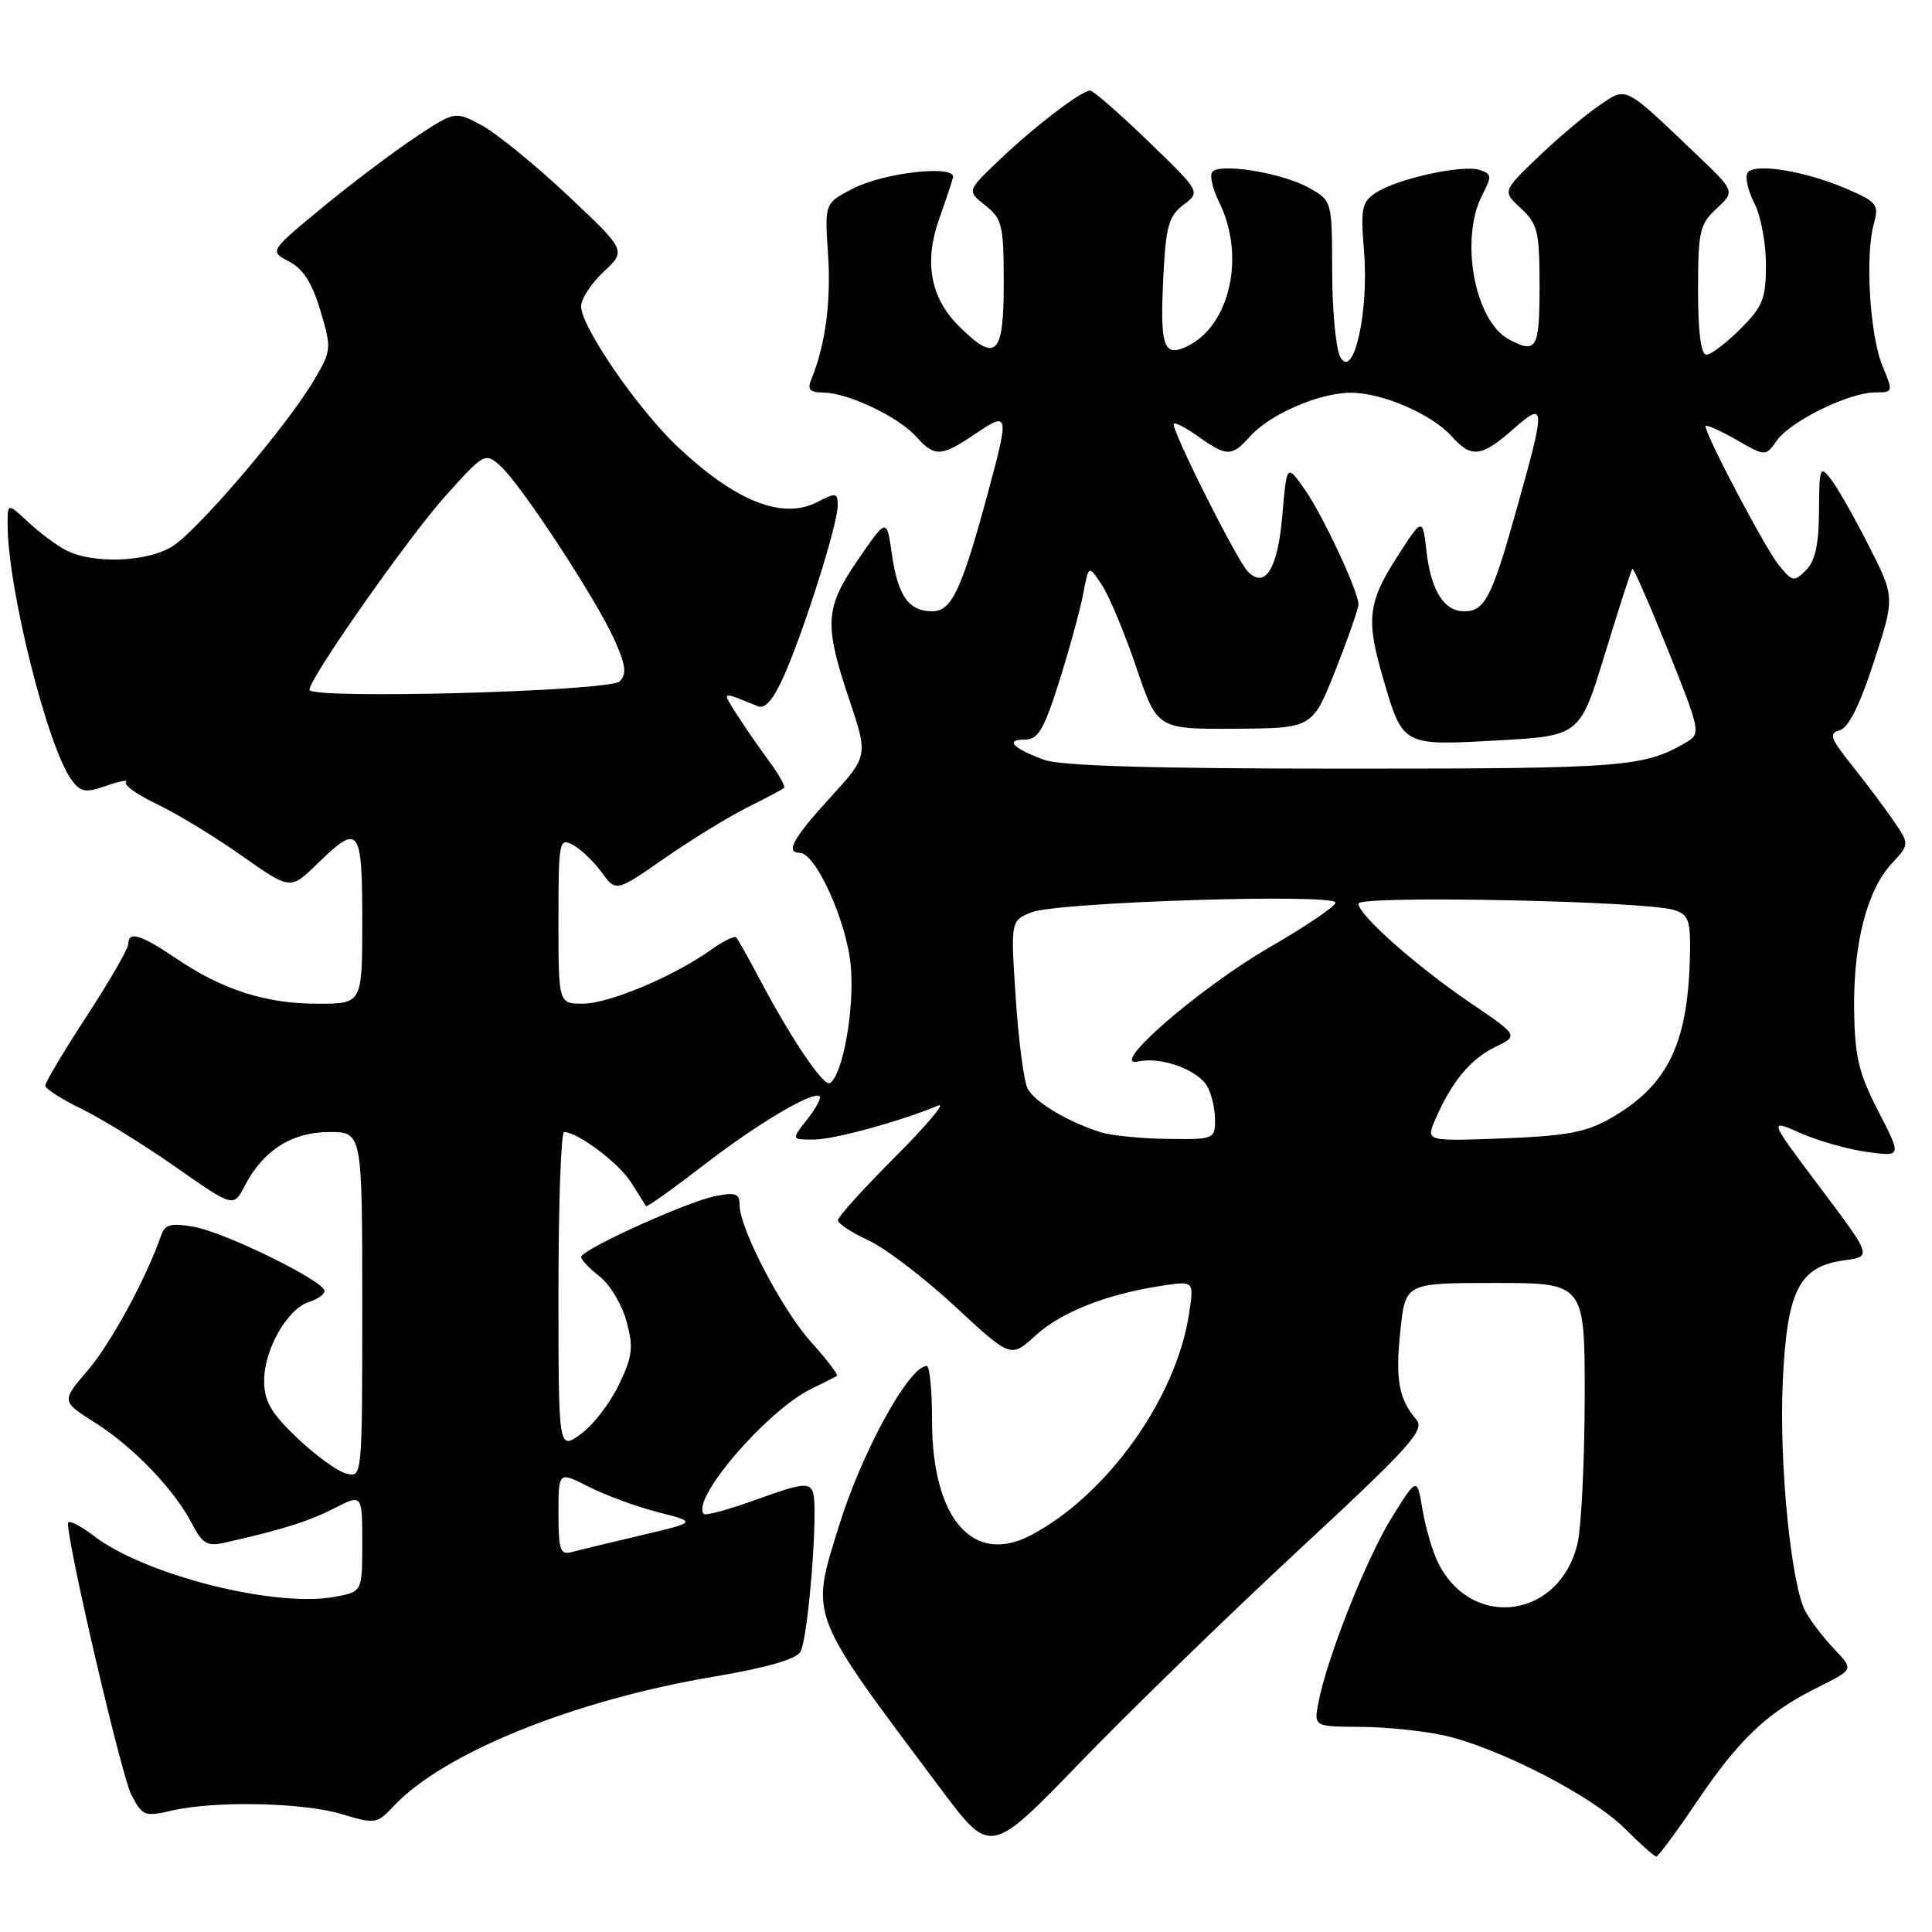 <?xml version="1.0" encoding="UTF-8" standalone="no"?>
<!DOCTYPE svg PUBLIC "-//W3C//DTD SVG 1.1//EN" "http://www.w3.org/Graphics/SVG/1.1/DTD/svg11.dtd" >
<svg xmlns="http://www.w3.org/2000/svg" xmlns:xlink="http://www.w3.org/1999/xlink" version="1.1" viewBox="0 0 256 256">
 <g >
 <path fill="currentColor"
d=" M 172.02 205.45 C 186.96 191.59 188.85 189.49 187.66 188.09 C 185.33 185.36 184.87 182.76 185.56 176.27 C 186.23 170.00 186.23 170.00 198.12 170.00 C 210.00 170.00 210.00 170.00 209.98 185.25 C 209.96 193.64 209.54 202.30 209.03 204.50 C 206.74 214.39 195.16 216.08 190.61 207.19 C 189.86 205.71 188.91 202.52 188.50 200.10 C 187.77 195.69 187.77 195.69 184.41 201.10 C 181.05 206.50 175.81 219.72 174.69 225.64 C 174.09 228.78 174.09 228.78 180.30 228.82 C 183.71 228.84 188.70 229.36 191.38 229.96 C 198.59 231.59 210.96 237.96 215.25 242.25 C 217.31 244.31 219.21 246.00 219.47 246.00 C 219.73 246.00 222.17 242.69 224.90 238.65 C 230.33 230.60 234.09 227.00 240.38 223.83 C 245.83 221.08 245.71 221.36 242.80 218.24 C 241.39 216.73 239.77 214.57 239.18 213.43 C 237.31 209.77 235.74 193.88 236.22 183.25 C 236.76 171.00 238.36 167.82 244.37 167.00 C 248.05 166.50 248.05 166.50 241.19 157.38 C 234.33 148.26 234.33 148.26 238.57 150.14 C 240.91 151.17 244.88 152.30 247.41 152.64 C 251.99 153.27 251.99 153.27 248.89 147.25 C 246.29 142.22 245.77 140.03 245.68 133.87 C 245.56 125.07 247.38 117.97 250.65 114.44 C 253.04 111.86 253.04 111.86 250.85 108.68 C 249.65 106.93 247.17 103.64 245.35 101.36 C 242.52 97.81 242.29 97.16 243.77 96.77 C 244.92 96.46 246.43 93.45 248.29 87.72 C 251.09 79.12 251.09 79.12 247.62 72.31 C 245.72 68.56 243.47 64.60 242.61 63.50 C 241.16 61.63 241.06 61.90 241.03 67.68 C 241.01 72.12 240.52 74.33 239.31 75.55 C 237.72 77.14 237.50 77.10 235.69 74.87 C 233.89 72.64 226.00 57.69 226.00 56.49 C 226.00 56.19 227.79 56.97 229.98 58.22 C 233.95 60.50 233.95 60.50 235.45 58.37 C 237.24 55.81 245.02 52.00 248.44 52.00 C 250.86 52.00 250.88 51.95 249.44 48.50 C 247.77 44.52 247.12 33.87 248.28 29.71 C 249.00 27.12 248.75 26.78 244.78 25.06 C 239.24 22.65 232.40 21.54 231.56 22.90 C 231.21 23.47 231.61 25.28 232.46 26.92 C 233.31 28.56 234.00 32.22 234.00 35.05 C 234.00 39.57 233.59 40.61 230.60 43.60 C 228.73 45.47 226.70 47.00 226.10 47.00 C 225.39 47.00 225.00 44.00 225.00 38.45 C 225.00 30.66 225.22 29.70 227.46 27.63 C 229.92 25.35 229.92 25.35 224.71 20.39 C 215.04 11.17 215.60 11.45 211.80 14.05 C 209.99 15.29 206.38 18.34 203.79 20.83 C 199.08 25.35 199.08 25.35 201.54 27.62 C 203.76 29.68 204.00 30.69 204.00 37.95 C 204.00 46.23 203.60 46.93 199.94 44.97 C 195.38 42.53 193.38 31.63 196.43 25.79 C 197.70 23.35 197.66 23.03 196.04 22.51 C 193.76 21.79 185.18 23.67 182.36 25.51 C 180.43 26.76 180.27 27.55 180.75 33.43 C 181.38 41.37 179.36 50.35 177.61 47.35 C 177.02 46.33 176.53 41.25 176.52 36.06 C 176.50 26.61 176.50 26.61 173.50 24.92 C 169.93 22.89 161.42 21.52 160.60 22.83 C 160.29 23.34 160.71 25.11 161.53 26.76 C 165.09 33.89 162.98 43.25 157.22 45.93 C 154.15 47.35 153.68 45.92 154.16 36.42 C 154.49 29.97 154.88 28.60 156.82 27.14 C 159.09 25.42 159.09 25.42 152.14 18.71 C 148.32 15.02 144.86 12.00 144.44 12.00 C 143.29 12.00 136.99 16.83 132.31 21.30 C 128.12 25.30 128.12 25.30 130.56 27.22 C 132.80 28.99 133.00 29.83 133.00 37.57 C 133.00 47.18 131.98 48.13 127.00 43.15 C 123.27 39.42 122.42 34.67 124.46 28.97 C 125.33 26.51 126.15 24.05 126.28 23.50 C 126.65 21.81 117.21 22.85 113.10 24.95 C 109.26 26.91 109.26 26.91 109.72 33.70 C 110.14 39.93 109.36 45.77 107.51 50.25 C 106.94 51.62 107.29 52.00 109.14 52.02 C 112.36 52.05 119.09 55.25 121.40 57.86 C 123.84 60.60 124.72 60.55 129.27 57.46 C 133.67 54.48 133.74 54.80 130.98 65.02 C 127.44 78.14 126.11 81.00 123.54 81.00 C 120.40 81.00 118.97 78.97 118.17 73.38 C 117.49 68.64 117.49 68.64 113.75 74.08 C 109.30 80.53 109.16 82.65 112.52 92.66 C 115.04 100.17 115.04 100.17 110.02 105.67 C 105.11 111.04 104.03 113.00 105.96 113.00 C 108.09 113.00 112.20 122.09 112.73 127.98 C 113.25 133.67 111.68 142.46 109.96 143.52 C 109.14 144.03 104.74 137.50 100.56 129.56 C 99.13 126.85 97.77 124.44 97.54 124.20 C 97.31 123.97 95.78 124.73 94.15 125.90 C 89.22 129.40 80.70 132.98 77.25 132.99 C 74.00 133.00 74.00 133.00 74.00 121.96 C 74.00 111.42 74.09 110.98 75.91 111.95 C 76.95 112.51 78.67 114.15 79.72 115.58 C 81.62 118.20 81.62 118.20 88.06 113.72 C 91.60 111.26 96.53 108.24 99.00 107.00 C 101.47 105.77 103.68 104.60 103.89 104.40 C 104.10 104.21 103.19 102.58 101.85 100.78 C 100.52 98.97 98.60 96.19 97.59 94.60 C 95.64 91.52 95.48 91.57 100.42 93.58 C 101.40 93.97 102.49 92.69 103.91 89.48 C 106.59 83.42 111.00 69.44 111.00 67.01 C 111.00 65.27 110.78 65.23 108.29 66.53 C 103.72 68.89 97.56 66.48 89.92 59.32 C 84.60 54.35 77.00 43.32 77.00 40.58 C 77.00 39.60 78.35 37.54 80.00 36.00 C 82.99 33.20 82.99 33.20 75.18 25.85 C 70.88 21.81 65.77 17.65 63.82 16.60 C 60.29 14.70 60.29 14.70 54.89 18.29 C 51.93 20.27 46.40 24.45 42.60 27.59 C 35.70 33.29 35.70 33.29 38.32 34.66 C 40.17 35.63 41.38 37.53 42.46 41.18 C 43.95 46.19 43.93 46.45 41.58 50.42 C 38.04 56.42 26.28 70.21 22.87 72.38 C 19.54 74.49 12.34 74.76 8.75 72.91 C 7.51 72.28 5.26 70.60 3.75 69.19 C 1.00 66.63 1.00 66.63 1.01 69.56 C 1.03 78.01 6.33 99.11 9.50 103.37 C 10.70 104.98 11.33 105.08 14.12 104.11 C 15.90 103.49 17.06 103.28 16.70 103.64 C 16.34 104.00 18.17 105.30 20.77 106.54 C 23.37 107.77 28.42 110.84 31.99 113.36 C 38.48 117.93 38.48 117.93 42.03 114.47 C 47.59 109.04 48.00 109.56 48.00 122.00 C 48.00 133.00 48.00 133.00 42.13 133.00 C 35.23 133.00 29.55 131.19 23.37 127.02 C 18.62 123.81 17.00 123.32 17.00 125.10 C 17.00 125.70 14.52 129.99 11.50 134.63 C 8.47 139.27 6.00 143.41 6.00 143.84 C 6.00 144.26 8.14 145.64 10.75 146.90 C 13.36 148.17 18.98 151.63 23.22 154.60 C 30.95 160.01 30.95 160.01 32.45 157.09 C 34.86 152.43 38.70 150.00 43.63 150.00 C 48.00 150.00 48.00 150.00 48.00 172.91 C 48.00 195.81 48.00 195.81 45.86 195.25 C 44.68 194.94 41.75 192.81 39.36 190.52 C 35.87 187.18 35.00 185.66 35.00 182.92 C 35.01 178.81 38.07 173.43 40.93 172.52 C 42.07 172.16 43.00 171.50 43.00 171.06 C 43.00 169.76 29.86 163.31 25.74 162.57 C 22.65 162.02 21.86 162.23 21.35 163.70 C 19.38 169.38 14.67 178.04 11.62 181.59 C 8.12 185.68 8.12 185.68 12.59 188.51 C 17.67 191.71 23.13 197.41 25.47 201.95 C 26.82 204.56 27.47 204.93 29.78 204.41 C 37.37 202.70 40.82 201.62 44.24 199.88 C 48.00 197.96 48.00 197.96 48.00 204.43 C 48.00 210.91 48.00 210.91 44.41 211.58 C 36.51 213.07 19.25 208.72 12.45 203.53 C 10.55 202.08 9.00 201.32 9.00 201.84 C 9.00 204.87 16.11 235.32 17.40 237.81 C 18.86 240.63 19.17 240.75 22.72 239.92 C 28.45 238.59 40.12 238.83 45.28 240.38 C 49.72 241.72 49.95 241.68 52.18 239.30 C 58.79 232.27 76.06 225.28 94.56 222.17 C 101.55 220.99 105.50 219.86 106.06 218.87 C 107.12 216.96 108.47 199.67 107.71 197.68 C 107.22 196.42 106.12 196.57 100.43 198.63 C 96.75 199.97 93.53 200.86 93.27 200.61 C 91.43 198.76 101.59 186.92 107.50 184.03 C 109.15 183.23 110.68 182.45 110.89 182.31 C 111.10 182.17 109.60 180.19 107.55 177.92 C 103.65 173.60 98.00 162.81 98.00 159.67 C 98.00 158.14 97.47 157.95 94.75 158.50 C 90.95 159.26 77.00 165.60 77.00 166.56 C 77.00 166.92 78.11 168.09 79.48 169.16 C 80.84 170.23 82.44 172.91 83.03 175.12 C 83.96 178.57 83.81 179.75 81.97 183.56 C 80.79 185.99 78.52 188.92 76.91 190.06 C 74.00 192.14 74.00 192.14 74.00 171.07 C 74.00 159.48 74.34 150.00 74.75 150.00 C 76.56 150.01 82.04 154.14 83.64 156.70 C 84.61 158.24 85.49 159.64 85.60 159.82 C 85.71 159.99 89.10 157.58 93.13 154.47 C 100.36 148.88 107.80 144.47 108.61 145.28 C 108.84 145.51 108.09 146.89 106.94 148.35 C 104.85 151.00 104.85 151.00 107.84 151.00 C 110.49 151.00 119.26 148.60 124.35 146.48 C 125.36 146.06 122.77 149.13 118.60 153.31 C 114.42 157.49 111.01 161.26 111.03 161.70 C 111.04 162.14 112.87 163.34 115.09 164.36 C 117.31 165.39 122.45 169.31 126.53 173.09 C 133.93 179.95 133.93 179.95 137.18 176.99 C 140.59 173.87 146.55 171.51 153.86 170.38 C 158.23 169.71 158.23 169.71 157.55 174.10 C 155.85 185.30 146.68 198.12 136.59 203.43 C 128.91 207.47 123.50 201.20 123.50 188.25 C 123.50 184.26 123.19 181.00 122.80 181.00 C 120.44 181.00 114.15 192.49 111.11 202.36 C 107.38 214.46 107.01 213.50 124.75 237.16 C 131.24 245.83 131.24 245.83 143.13 233.53 C 149.67 226.76 162.67 214.13 172.02 205.45 Z  M 74.00 200.55 C 74.00 194.96 74.00 194.96 78.00 197.00 C 80.20 198.12 84.33 199.64 87.18 200.37 C 92.37 201.69 92.37 201.69 84.93 203.44 C 80.85 204.40 76.71 205.40 75.75 205.66 C 74.24 206.07 74.00 205.38 74.00 200.55 Z  M 145.99 150.07 C 141.65 148.74 137.09 146.04 136.16 144.24 C 135.67 143.28 134.96 137.88 134.59 132.24 C 133.91 121.99 133.91 121.99 136.70 120.88 C 140.14 119.52 177.02 118.36 176.96 119.61 C 176.93 120.10 173.02 122.75 168.26 125.50 C 158.91 130.91 146.65 141.56 150.82 140.65 C 153.92 139.98 158.81 141.78 160.02 144.04 C 160.56 145.05 161.00 147.02 161.00 148.43 C 161.00 150.92 160.82 151.00 154.75 150.91 C 151.31 150.87 147.37 150.48 145.99 150.07 Z  M 190.17 148.36 C 192.31 143.40 194.83 140.33 198.08 138.76 C 201.23 137.23 201.23 137.23 194.88 132.92 C 187.63 127.99 180.00 121.23 180.00 119.73 C 180.00 118.62 217.75 119.37 221.75 120.56 C 223.68 121.14 223.99 121.90 223.94 125.87 C 223.78 138.10 221.16 143.69 213.50 148.13 C 210.20 150.03 207.69 150.51 199.22 150.84 C 188.94 151.23 188.94 151.23 190.17 148.36 Z  M 138.32 100.67 C 134.20 99.15 133.11 98.00 135.79 98.00 C 137.56 98.00 138.32 96.71 140.37 90.23 C 141.72 85.95 143.15 80.74 143.54 78.64 C 144.25 74.84 144.25 74.84 146.01 77.52 C 146.98 78.99 149.02 83.89 150.56 88.41 C 153.34 96.62 153.34 96.62 163.63 96.56 C 173.91 96.50 173.91 96.50 176.96 88.80 C 178.63 84.57 180.00 80.64 180.00 80.08 C 180.00 78.33 175.18 68.06 172.78 64.70 C 170.50 61.50 170.50 61.50 169.91 68.34 C 169.31 75.39 167.63 78.10 165.33 75.71 C 163.84 74.17 155.05 56.62 155.53 56.14 C 155.72 55.94 157.22 56.73 158.85 57.89 C 162.54 60.52 163.23 60.52 165.60 57.86 C 168.23 54.90 174.81 52.04 179.00 52.04 C 183.19 52.04 189.77 54.90 192.40 57.86 C 194.95 60.72 196.29 60.57 200.47 56.90 C 204.83 53.06 204.85 53.61 200.94 67.54 C 197.67 79.21 196.74 81.00 194.00 81.00 C 191.35 81.00 189.63 78.28 189.03 73.15 C 188.50 68.53 188.50 68.53 185.08 73.86 C 181.24 79.85 180.99 82.13 183.30 90.00 C 185.90 98.86 185.83 98.82 198.42 98.11 C 209.35 97.50 209.35 97.50 212.68 86.58 C 214.52 80.57 216.14 75.52 216.30 75.37 C 216.45 75.22 218.57 80.06 221.01 86.13 C 225.31 96.84 225.38 97.21 223.47 98.34 C 217.86 101.65 215.29 101.85 178.50 101.85 C 152.65 101.85 140.54 101.49 138.32 100.67 Z  M 41.00 91.40 C 41.00 89.87 54.11 71.19 59.04 65.70 C 64.13 60.03 64.28 59.95 66.27 61.70 C 68.96 64.08 78.99 79.37 81.42 84.78 C 82.92 88.14 83.07 89.33 82.12 90.28 C 80.78 91.62 41.00 92.70 41.00 91.40 Z "/>
</g>
</svg>